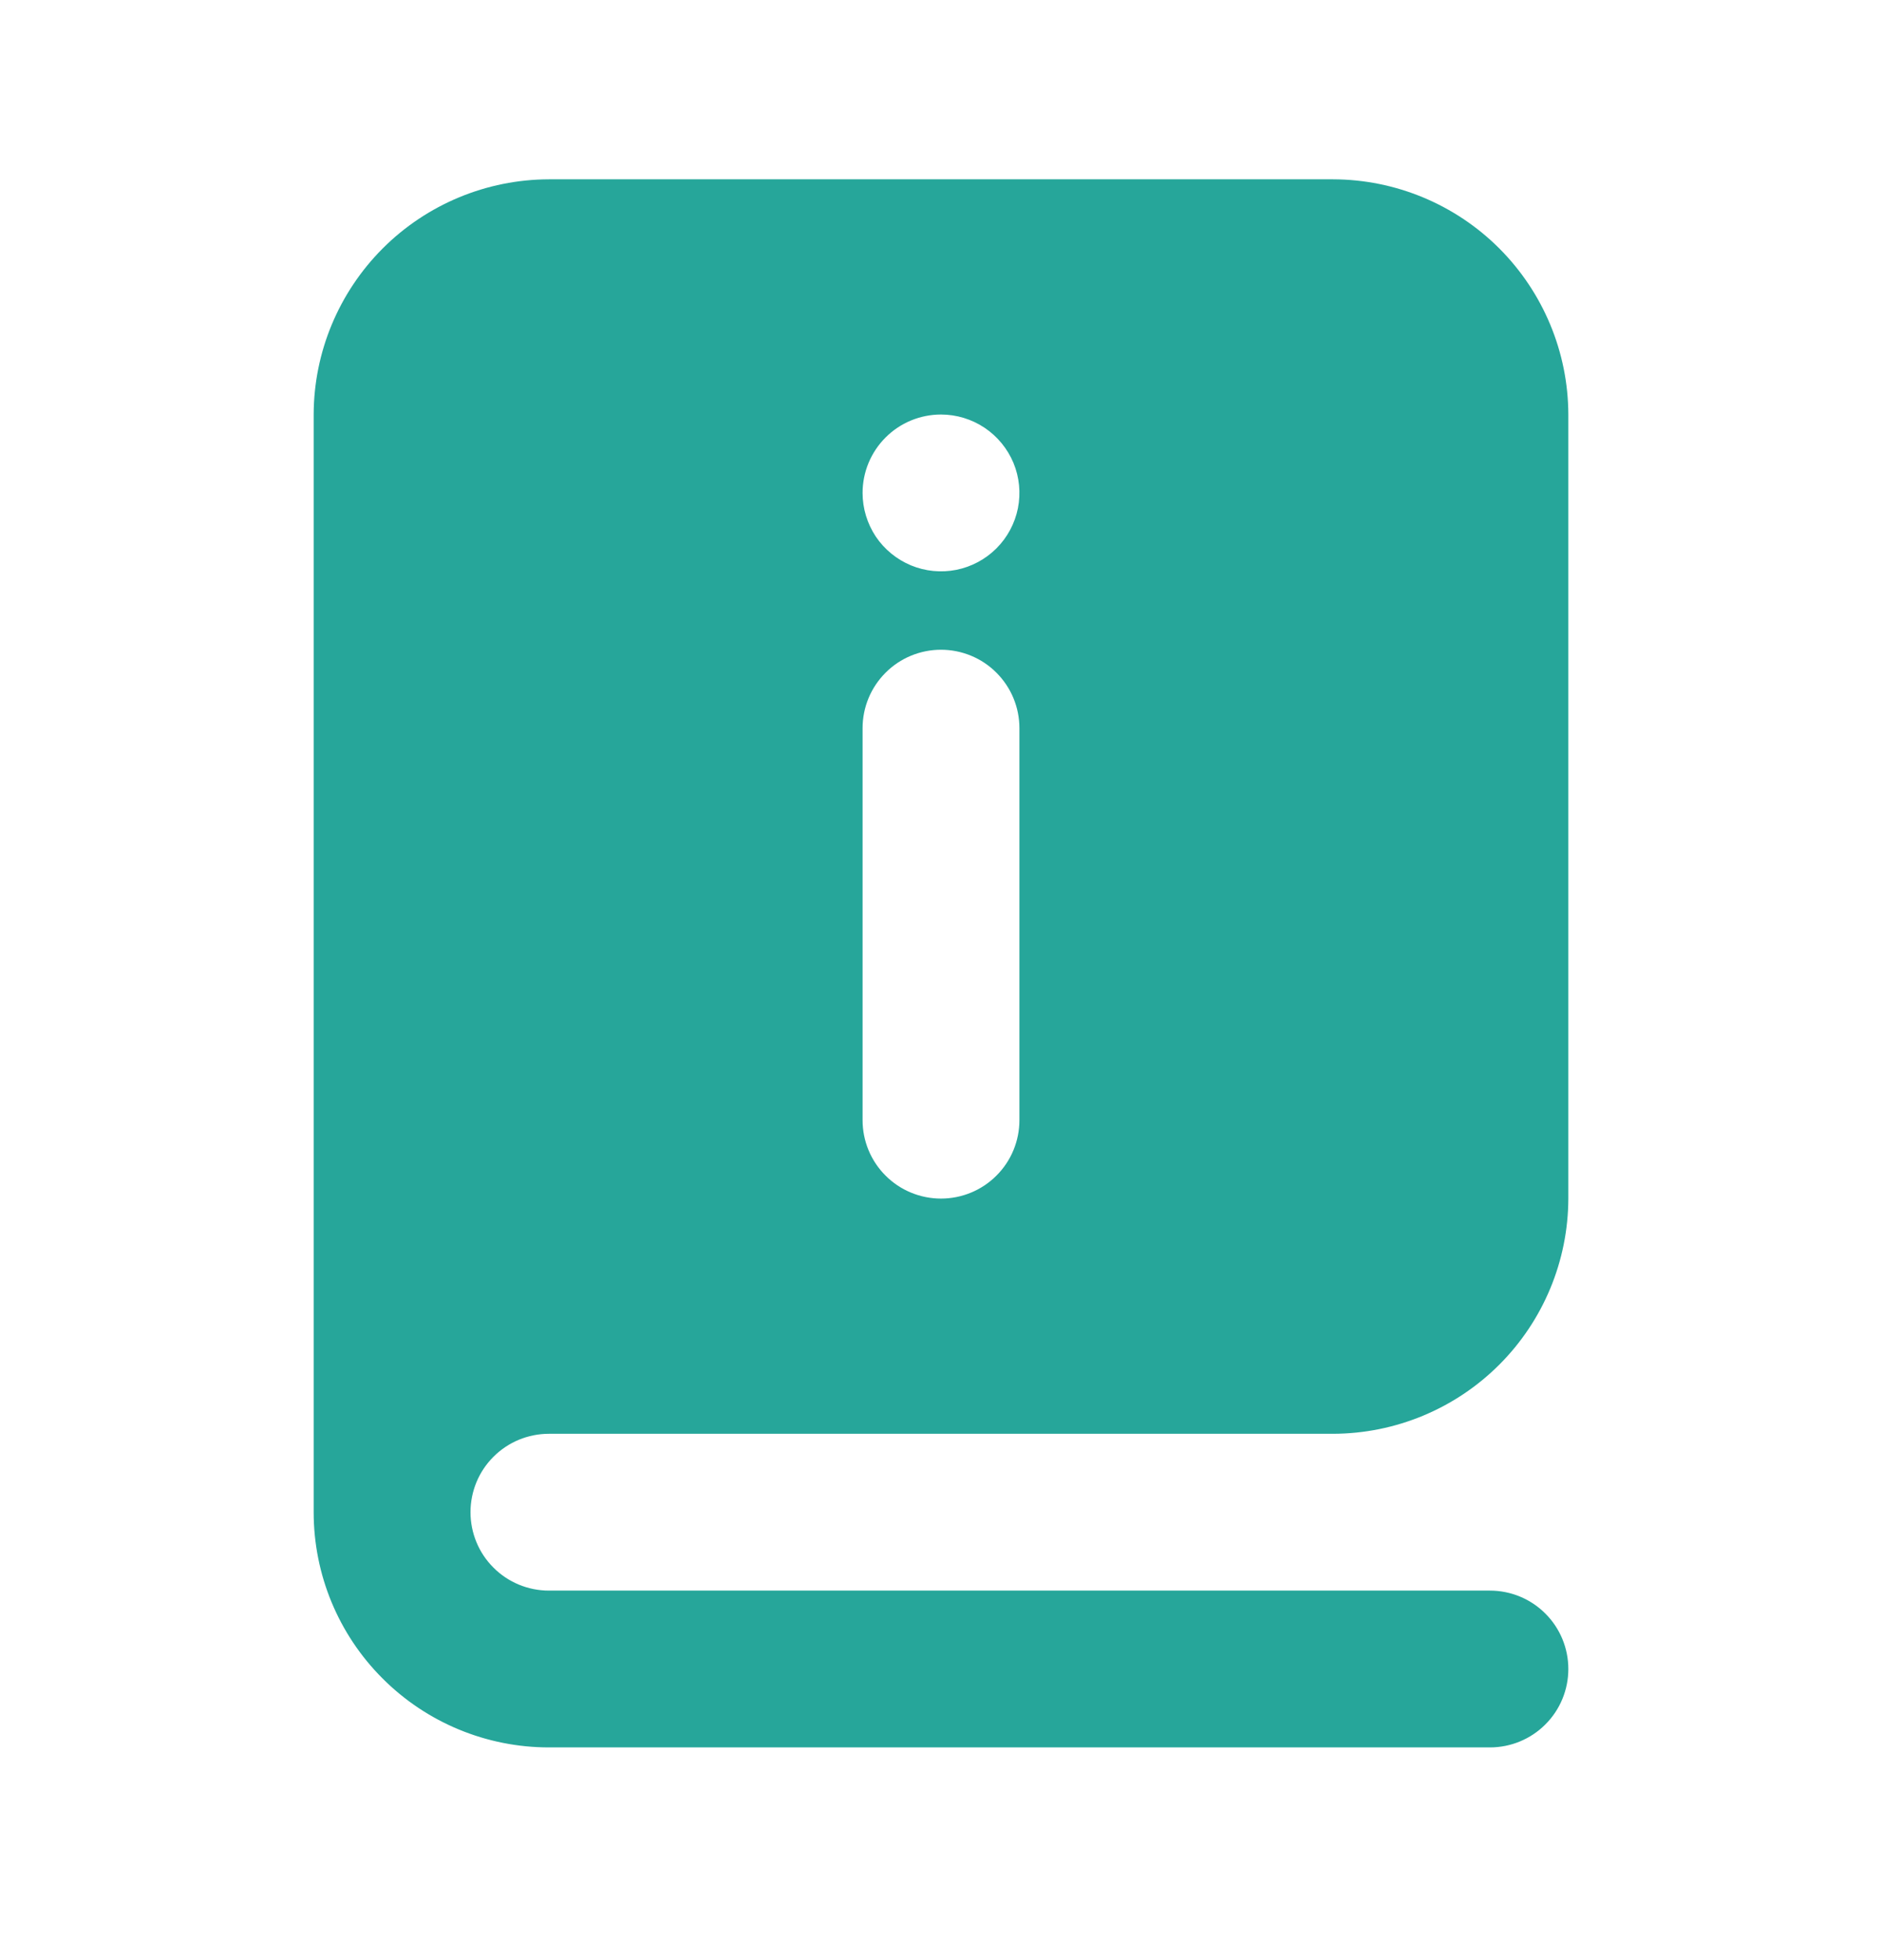 <svg width="24" height="25" viewBox="0 0 24 25" fill="none" xmlns="http://www.w3.org/2000/svg">
<path d="M7 18.287H17C17.795 18.285 18.557 17.968 19.119 17.406C19.681 16.844 19.998 16.082 20 15.287V5.287C19.998 4.492 19.681 3.731 19.119 3.168C18.557 2.606 17.795 2.289 17 2.287H7C6.205 2.289 5.443 2.606 4.881 3.168C4.319 3.731 4.002 4.492 4 5.287V19.287C4 20.083 4.316 20.846 4.879 21.408C5.441 21.971 6.204 22.287 7 22.287H19C19.265 22.287 19.52 22.182 19.707 21.994C19.895 21.807 20 21.552 20 21.287C20 21.022 19.895 20.767 19.707 20.58C19.52 20.392 19.265 20.287 19 20.287H7C6.735 20.287 6.48 20.182 6.293 19.994C6.105 19.807 6 19.552 6 19.287C6 19.022 6.105 18.767 6.293 18.58C6.48 18.392 6.735 18.287 7 18.287ZM12 5.287C12.198 5.287 12.391 5.346 12.556 5.456C12.72 5.566 12.848 5.722 12.924 5.904C13 6.087 13.019 6.288 12.981 6.482C12.942 6.676 12.847 6.854 12.707 6.994C12.567 7.134 12.389 7.229 12.195 7.268C12.001 7.306 11.8 7.287 11.617 7.211C11.435 7.135 11.278 7.007 11.168 6.843C11.059 6.678 11 6.485 11 6.287C11 6.022 11.105 5.768 11.293 5.58C11.48 5.392 11.735 5.287 12 5.287ZM11 9.287C11 9.022 11.105 8.768 11.293 8.58C11.48 8.392 11.735 8.287 12 8.287C12.265 8.287 12.52 8.392 12.707 8.58C12.895 8.768 13 9.022 13 9.287V14.287C13 14.552 12.895 14.807 12.707 14.994C12.52 15.182 12.265 15.287 12 15.287C11.735 15.287 11.48 15.182 11.293 14.994C11.105 14.807 11 14.552 11 14.287V9.287Z" fill="#26A69A"/>
</svg>
